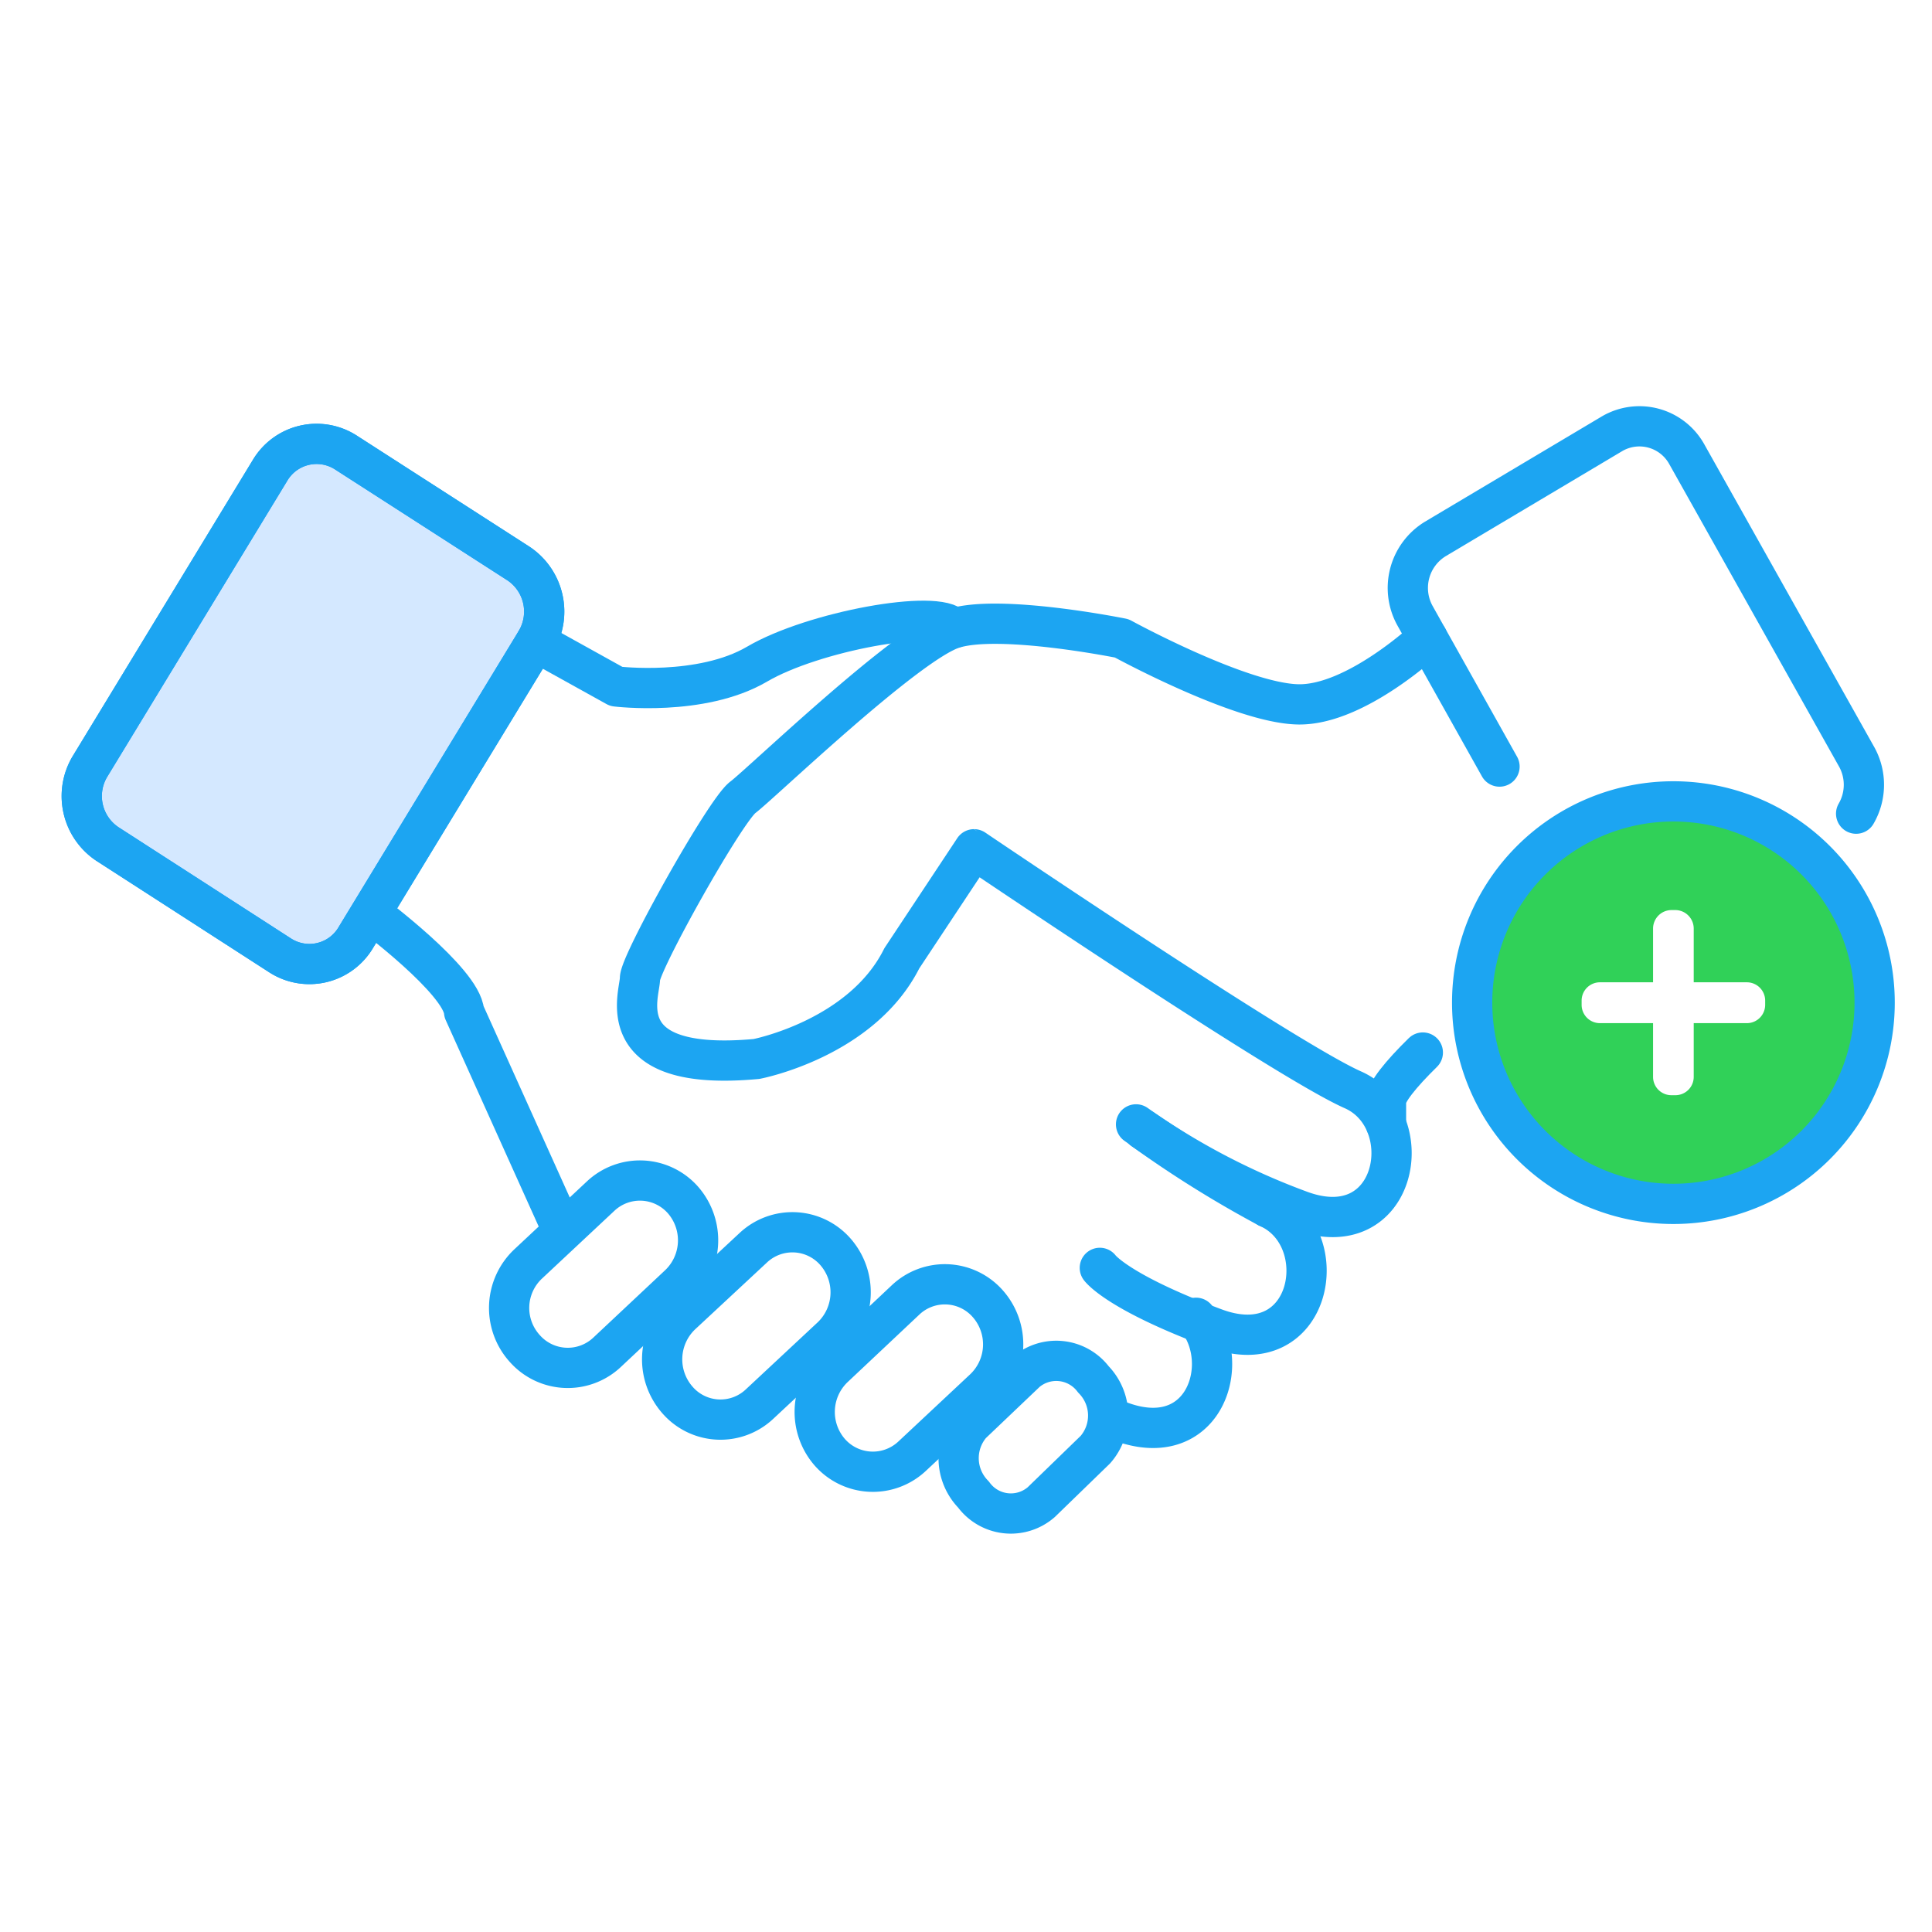 <svg id="Layer_1" data-name="Layer 1" xmlns="http://www.w3.org/2000/svg" viewBox="0 0 96 96"><defs><style>.cls-1{fill:none;stroke-linecap:round;stroke-linejoin:round;stroke-width:2px;}.cls-1,.cls-2{stroke:#1ca5f2;}.cls-2{fill:#007aff;stroke-miterlimit:10;isolation:isolate;opacity:0.17;}.cls-3{fill:#30d158;}</style></defs><path class="cls-1" d="M13.93,47.48,5.34,41.94a2.86,2.86,0,0,1-.86-3.87l8.94-14.7a2.69,2.69,0,0,1,3.76-.89L25.76,28a2.87,2.87,0,0,1,.87,3.87l-8.94,14.7A2.68,2.68,0,0,1,13.93,47.48Z"/><path class="cls-2" d="M13.93,47.48,5.34,41.94a2.86,2.86,0,0,1-.86-3.87l8.94-14.7a2.69,2.69,0,0,1,3.76-.89L25.76,28a2.87,2.87,0,0,1,.87,3.87l-8.94,14.7A2.68,2.68,0,0,1,13.93,47.48Z"/><path class="cls-1" d="M13.93,47.48,5.34,41.94a2.86,2.86,0,0,1-.86-3.87l8.94-14.7a2.69,2.69,0,0,1,3.76-.89L25.76,28a2.87,2.87,0,0,1,.87,3.87l-8.94,14.7A2.68,2.68,0,0,1,13.93,47.48Z"/><path class="cls-1" d="M74.51,38.09l-4.19-7.48a2.85,2.85,0,0,1,1-3.83l8.77-5.22a2.69,2.69,0,0,1,3.72,1l8.42,15a2.86,2.86,0,0,1,0,2.87"/><path class="cls-1" d="M26.07,67h0a3,3,0,0,1,.19-4.21l3.59-3.36a2.85,2.85,0,0,1,4.09.2h0a3.05,3.05,0,0,1-.2,4.21l-3.58,3.36A2.85,2.85,0,0,1,26.07,67Z"/><path class="cls-1" d="M33.65,69.55h0a3.06,3.06,0,0,1,.19-4.21L37.43,62a2.84,2.84,0,0,1,4.09.21h0a3.06,3.06,0,0,1-.19,4.21l-3.59,3.35A2.83,2.83,0,0,1,33.65,69.55Z"/><path class="cls-1" d="M41.23,72.16h0a3.05,3.05,0,0,1,.2-4.21L45,64.59a2.84,2.84,0,0,1,4.09.2h0A3.05,3.05,0,0,1,48.91,69l-3.59,3.36A2.85,2.85,0,0,1,41.23,72.16Z"/><path class="cls-1" d="M48.37,74.26h0a2.58,2.58,0,0,1-.11-3.49L51,68.16a2.31,2.31,0,0,1,3.33.38h0a2.57,2.57,0,0,1,.1,3.49l-2.69,2.61A2.3,2.3,0,0,1,48.37,74.26Z"/><path class="cls-1" d="M26.62,31.89l4,2.22s4.22.52,7-1.11,9-2.77,9.77-1.79"/><path class="cls-1" d="M70.93,31.7S67.38,35.05,64.51,35s-8.77-3.28-8.77-3.28-6.07-1.23-8.38-.49-9.57,7.73-10.45,8.39-5.11,8.22-5.11,9-1.59,4.68,5.79,4c0,0,5.22-1,7.22-5l3.59-5.42S63.87,52.67,67.22,54.15s2.24,7.81-2.63,6a35.12,35.12,0,0,1-8.14-4.28"/><path class="cls-1" d="M59.43,65.48a4,4,0,0,1,.42.65c1.15,2.32-.36,5.92-4.18,4.5l-.46-.17"/><path class="cls-1" d="M56.8,56.13A55,55,0,0,0,63,60c3.35,1.48,2.23,7.81-2.64,6s-5.71-3-5.71-3"/><path class="cls-1" d="M56.8,56.13C61.34,59.21,65.37,61,63,60"/><path class="cls-1" d="M18.43,45.38s4.51,3.36,4.63,4.9l4.59,10.19"/><path class="cls-1" d="M68.87,55.86l0-1.14c0-.44.73-1.34,1.83-2.42"/><path class="cls-3" d="M83.15,39.82a10,10,0,1,0,10,10A10,10,0,0,0,83.15,39.82Zm4.56,10.1a.91.91,0,0,1-.91.92H84.16v2.67a.91.91,0,0,1-.91.91h-.2a.91.91,0,0,1-.91-.91V50.84H79.5a.91.91,0,0,1-.91-.92v-.2a.91.91,0,0,1,.91-.91h2.64V46.14a.92.92,0,0,1,.91-.92h.2a.92.92,0,0,1,.91.92v2.67H86.8a.91.91,0,0,1,.91.91Z"/><path class="cls-1" d="M83.15,39.82a10,10,0,1,0,10,10A10,10,0,0,0,83.15,39.82Z"/></svg>